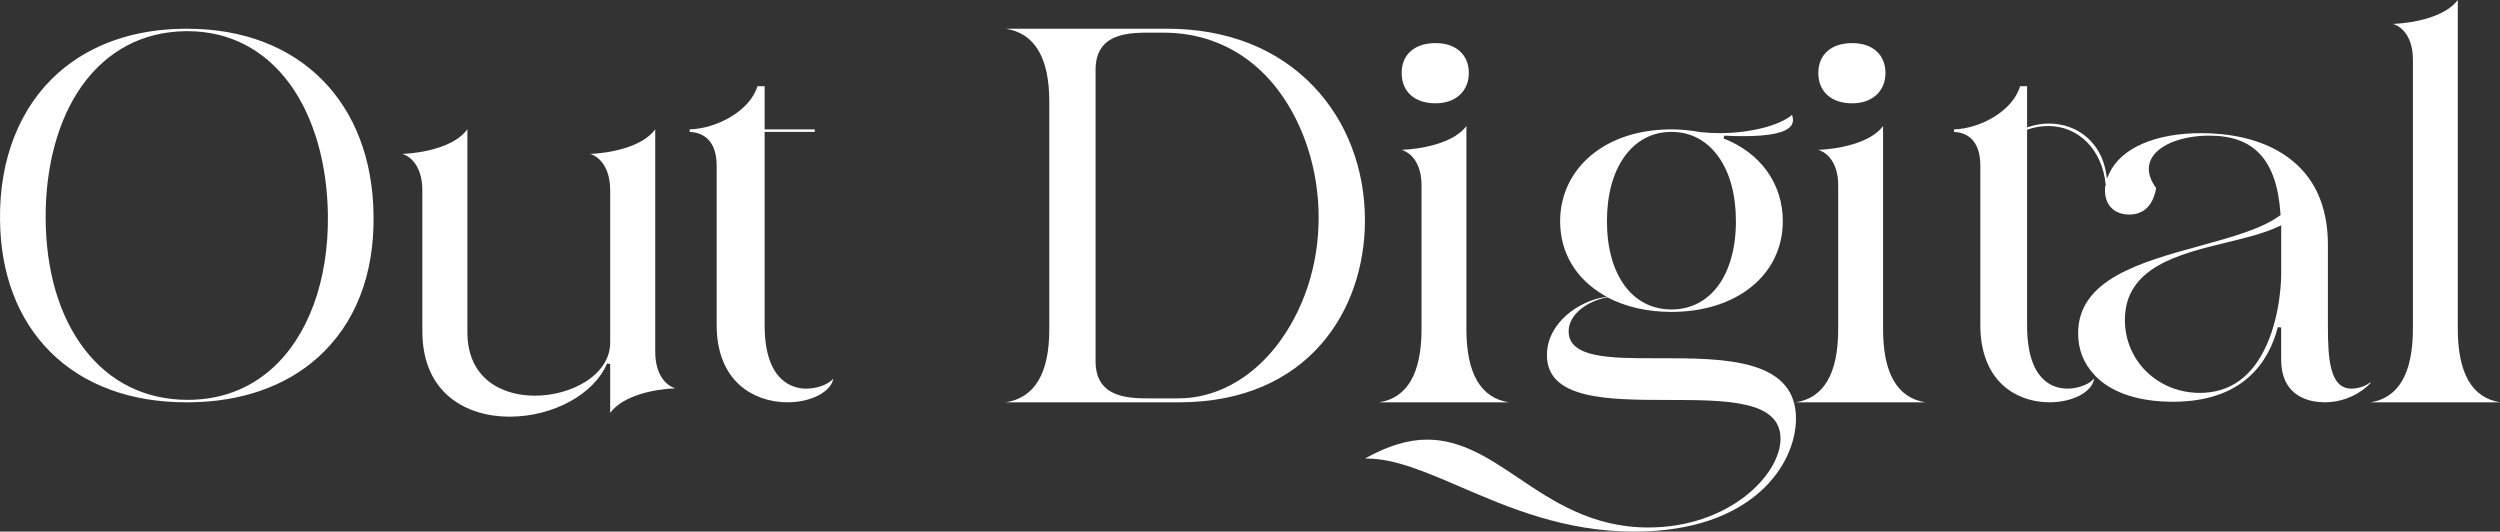 <svg width="174" height="37" viewBox="0 0 174 37" fill="none" xmlns="http://www.w3.org/2000/svg">
<rect x="0" y="0" width="174" height="37" fill="#333333" stroke="none"/>
<path d="M12.954 28C9.085 28 5.824 26.796 3.527 24.518C1.241 22.253 0.023 19.044 0.001 15.241C-0.044 11.045 1.394 7.434 4.05 5.076C6.297 3.08 9.347 2.016 12.872 2C12.927 2 12.984 2 13.039 2C20.825 2 25.911 7.096 25.998 14.983C26.066 19.135 24.717 22.564 22.099 24.901C19.847 26.911 16.745 27.983 13.127 28C13.068 28 13.01 28 12.953 28H12.954ZM12.914 2.171C9.937 2.208 7.439 3.527 5.691 5.988C4.049 8.299 3.156 11.574 3.177 15.206C3.199 18.847 4.116 21.97 5.829 24.238C7.604 26.587 10.105 27.829 13.063 27.829H13.128C15.372 27.814 17.324 27.083 18.928 25.654C21.456 23.402 22.875 19.512 22.822 14.98C22.779 11.394 21.851 8.167 20.207 5.892C18.448 3.457 15.969 2.169 13.036 2.169C12.994 2.169 12.954 2.169 12.914 2.169V2.171Z" fill="white"/>
<path d="M35.462 29C32.53 29 29.396 27.436 29.396 23.045V13.255C29.396 11.648 28.636 10.899 28 10.713C29.352 10.658 31.621 10.25 32.531 9V23.122C32.531 26.38 34.956 27.54 37.227 27.54C38.514 27.54 39.817 27.173 40.802 26.535C41.877 25.838 42.469 24.889 42.469 23.861V13.255C42.469 11.648 41.709 10.899 41.074 10.713C42.426 10.658 44.695 10.25 45.605 9V24.482C45.605 26.09 46.366 26.839 47 27.025C45.648 27.079 43.379 27.487 42.469 28.737V25.336L42.25 25.298C41.345 27.443 38.49 29 35.462 29Z" fill="white"/>
<path d="M54.817 28C53.544 28 52.366 27.581 51.504 26.82C50.442 25.883 49.88 24.439 49.88 22.643V11.543C49.88 9.593 48.754 9.214 48 9.18V9.005C49.86 8.954 52.19 7.738 52.719 6H53.219V9.007H56.711V9.178H53.219V22.643C53.219 26.62 55.245 27.05 56.115 27.05C56.986 27.05 57.771 26.67 58 26.341C57.858 27.262 56.455 28 54.816 28H54.817Z" fill="white"/>
<path d="M70 28C72.011 27.687 73.03 25.987 73.03 22.936V7.064C73.03 4.012 72.012 2.313 70.001 2H81.25C85.395 2 88.909 3.384 91.414 6.001C93.727 8.417 95 11.733 95 15.337C95 21.641 91.002 28 82.071 28H70ZM80.299 2.272C78.785 2.272 76.252 2.171 76.252 4.855V25.144C76.252 27.828 78.786 27.727 80.299 27.727H82.027C84.5 27.727 86.981 26.461 88.837 24.078C90.733 21.64 91.778 18.469 91.778 15.15C91.778 11.831 90.745 8.635 88.945 6.255C87.535 4.392 85.003 2.273 80.948 2.273H80.299V2.272Z" fill="white"/>
<path d="M96 28C97.95 27.686 98.938 25.98 98.938 22.918V12.889C98.938 11.335 98.18 10.61 97.547 10.431C98.894 10.378 101.155 9.983 102.062 8.775V22.918C102.062 25.981 103.05 27.686 105 28H96ZM99.914 7.191C98.459 7.191 97.556 6.38 97.556 5.077C97.556 3.773 98.481 3 99.914 3C101.346 3 102.23 3.815 102.23 5.077C102.23 6.338 101.321 7.191 99.914 7.191Z" fill="white"/>
<path d="M113.754 37C108.884 37 105.033 35.343 101.635 33.882C99.183 32.827 97.065 31.915 95.122 31.915C95.082 31.915 95.04 31.915 95 31.916C96.578 31.03 97.999 30.598 99.331 30.598C101.709 30.598 103.646 31.9 105.697 33.277C108.094 34.888 110.812 36.713 114.716 36.713C120.337 36.713 123.924 33.053 123.924 30.534C123.924 27.849 120.131 27.843 116.116 27.837C111.962 27.831 107.666 27.825 107.666 24.72C107.666 22.415 109.982 20.962 111.547 20.706L111.828 20.66L111.592 20.521C109.652 19.378 108.585 17.559 108.585 15.395C108.585 13.611 109.34 11.991 110.713 10.834C112.133 9.637 114.076 9.005 116.334 9.005C116.973 9.005 117.66 9.069 118.32 9.192C118.775 9.242 119.235 9.266 119.696 9.266C121.792 9.266 123.85 8.741 124.723 8C124.833 8.31 124.808 8.563 124.649 8.768C124.281 9.239 123.171 9.476 121.347 9.476C120.943 9.476 120.494 9.465 120.011 9.442L119.957 9.637C122.541 10.64 124.083 12.794 124.083 15.394C124.083 19.113 120.896 21.709 116.334 21.709C114.682 21.709 113.147 21.362 111.894 20.704L111.874 20.693L111.828 20.701C110.553 20.937 109.178 21.837 109.178 23.057C109.178 24.934 112.12 24.934 115.232 24.934H115.634C117.745 24.934 120.139 24.934 121.976 25.48C124.011 26.085 125 27.28 125 29.135C125 32.296 122.006 36.998 113.754 36.998V37ZM116.333 9.179C115 9.179 113.87 9.774 113.063 10.898C112.265 12.011 111.843 13.566 111.843 15.396C111.843 19.127 113.605 21.539 116.331 21.539C119.057 21.539 120.82 19.128 120.82 15.396C120.82 13.566 120.398 12.009 119.6 10.898C118.794 9.774 117.664 9.179 116.331 9.179H116.333Z" fill="white"/>
<path d="M125 28C126.95 27.686 127.938 25.98 127.938 22.918V12.889C127.938 11.335 127.18 10.61 126.548 10.431C127.895 10.378 130.156 9.983 131.062 8.775V22.918C131.062 25.981 132.05 27.686 134 28H125.001H125ZM128.913 7.191C127.458 7.191 126.556 6.38 126.556 5.077C126.556 3.773 127.481 3 128.913 3C130.345 3 131.229 3.815 131.229 5.077C131.229 6.338 130.32 7.191 128.913 7.191Z" fill="white"/>
<path d="M161.792 27.999C160.884 27.999 158.77 27.709 158.77 25.018V22.791L158.536 22.77C157.928 25.138 156.167 27.962 151.236 27.962C148.938 27.962 147.113 27.383 145.959 26.288L145.818 26.154L145.82 26.14L145.788 26.106C145.025 25.312 144.637 24.334 144.637 23.201C144.637 19.442 148.964 18.253 153.15 17.102C155.349 16.497 157.426 15.926 158.685 14.998L158.729 14.966L158.725 14.917C158.595 12.976 158.121 11.6 157.276 10.707C156.469 9.855 155.322 9.44 153.767 9.44C151.94 9.44 150.387 10.02 149.808 10.919C149.522 11.362 149.338 12.097 150.067 13.089C149.859 14.296 149.208 14.933 148.184 14.933C147.722 14.933 147.305 14.787 147.012 14.524C146.645 14.195 146.472 13.692 146.513 13.072V13.008L146.557 12.893L146.555 12.873C146.34 10.458 144.696 8.771 142.556 8.771C142.091 8.771 141.595 8.853 141.16 9.001L141.086 9.026V22.642C141.086 26.477 142.854 27.049 143.908 27.049C144.712 27.049 145.532 26.672 145.756 26.323L145.754 26.344C145.632 27.273 144.266 28 142.643 28C141.401 28 140.254 27.581 139.414 26.82C138.38 25.883 137.832 24.44 137.832 22.643V11.542C137.832 9.593 136.735 9.214 136 9.18V9.005C137.812 8.954 140.083 7.738 140.599 6H141.086V8.865L141.244 8.815C141.728 8.666 142.146 8.599 142.599 8.599C144.654 8.599 146.254 9.981 146.582 12.038L146.643 12.422L146.81 12.062C147.614 10.311 150.003 9.267 153.199 9.267C154.902 9.267 157.332 9.559 159.245 10.951C161.088 12.291 162.022 14.339 162.022 17.037V22.68C162.022 24.982 162.149 27.049 163.667 27.049C164.06 27.049 164.608 26.902 164.967 26.617L165 26.652C164.385 27.314 163.239 27.999 161.791 27.999H161.792ZM158.594 15.761C157.603 16.236 156.318 16.549 154.959 16.879C151.647 17.685 147.892 18.598 147.892 22.271C147.892 25.116 150.185 27.345 153.113 27.345C155.23 27.345 156.804 26.196 157.793 23.93C158.724 21.795 158.771 19.483 158.771 19.041V15.676L158.595 15.761L158.594 15.761Z" fill="white"/>
<path d="M165 28C166.95 27.684 167.938 25.969 167.938 22.887V4.14C167.938 2.576 167.18 1.847 166.547 1.666C167.894 1.613 170.155 1.216 171.062 0V22.887C171.062 25.969 172.049 27.685 174 28H165Z" fill="white"/>
</svg>
